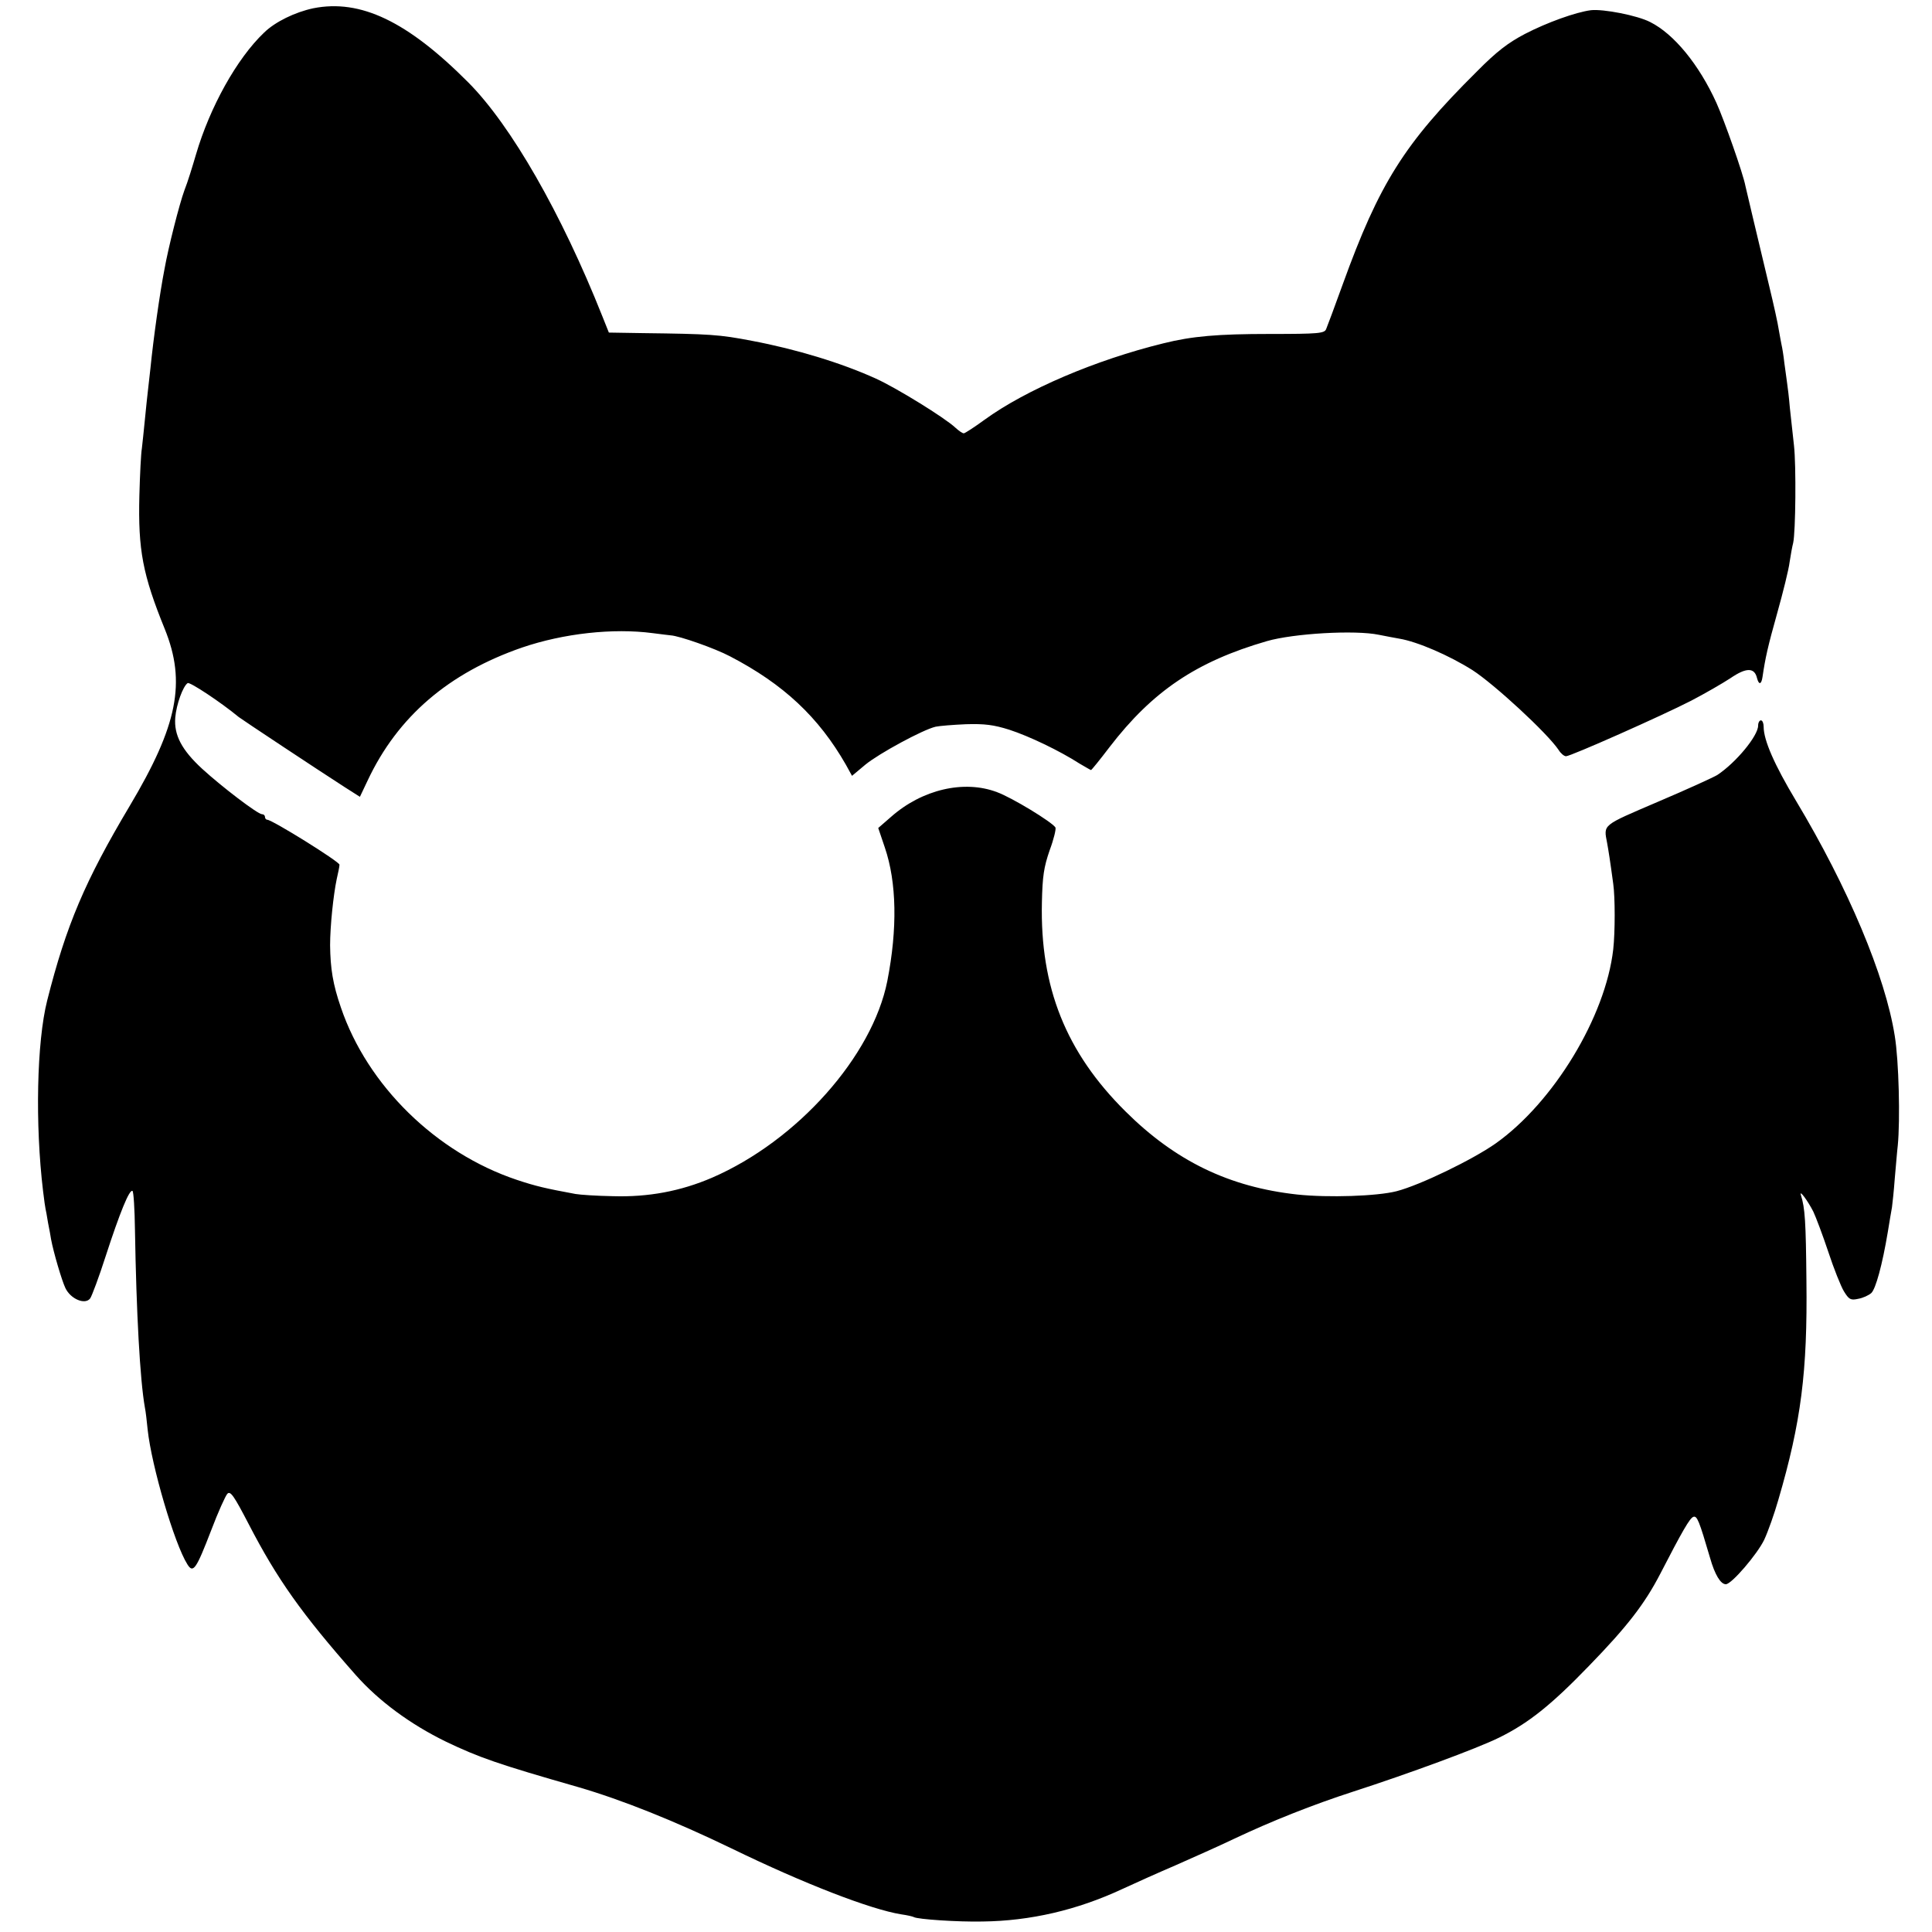<?xml version="1.0" standalone="no"?>
<!DOCTYPE svg PUBLIC "-//W3C//DTD SVG 20010904//EN"
 "http://www.w3.org/TR/2001/REC-SVG-20010904/DTD/svg10.dtd">
<svg version="1.0" xmlns="http://www.w3.org/2000/svg"
 width="700pt" height="700pt" viewBox="0 0 700 700"
 preserveAspectRatio="xMidYMid meet">
<g transform="translate(0,700) scale(0.1,-0.1)"
fill="#000000" stroke="none">
<path d="M1135 6970 c-66 -14 -138 -49 -178 -88 -99 -94 -197 -271 -247 -442
-12 -41 -30 -100 -42 -130 -18 -49 -58 -206 -72 -285 -17 -87 -40 -250 -51
-360 -3 -27 -7 -63 -9 -80 -2 -16 -7 -64 -11 -105 -4 -41 -9 -88 -11 -105 -3
-16 -7 -93 -9 -170 -5 -198 12 -287 92 -484 78 -193 47 -349 -127 -641 -162
-272 -230 -432 -299 -705 -38 -150 -44 -449 -15 -690 4 -33 8 -62 9 -65 1 -3
5 -25 9 -50 5 -25 10 -52 11 -60 9 -48 39 -150 52 -177 19 -40 72 -62 90 -37
6 9 32 78 56 153 51 157 86 243 97 236 4 -2 8 -66 9 -142 5 -297 18 -542 36
-643 3 -14 7 -50 10 -80 14 -131 97 -414 144 -488 21 -34 32 -17 86 123 25 66
52 126 59 133 11 11 24 -8 77 -110 103 -199 192 -325 388 -547 84 -95 199
-179 326 -241 121 -58 190 -82 480 -165 158 -46 348 -122 555 -222 263 -128
504 -221 615 -239 22 -3 43 -8 46 -10 13 -8 160 -18 249 -16 172 2 342 41 507
118 43 20 130 59 193 86 63 28 158 70 210 95 137 65 289 125 431 171 204 66
451 157 530 196 106 52 189 118 326 260 139 143 202 225 258 333 80 155 107
202 120 207 14 5 21 -13 61 -149 17 -60 38 -95 57 -95 21 0 114 109 139 161
14 30 37 95 51 144 83 283 106 466 102 795 -2 213 -5 263 -20 310 -7 22 24
-19 45 -60 9 -19 34 -85 54 -145 20 -61 46 -126 57 -144 18 -29 24 -33 51 -27
18 3 39 13 48 21 16 15 40 102 60 222 6 35 12 75 15 89 2 15 7 61 10 103 4 42
8 96 11 121 9 91 4 307 -11 397 -34 216 -169 537 -358 852 -78 130 -117 219
-117 268 0 12 -4 23 -10 23 -5 0 -10 -8 -10 -19 0 -37 -80 -134 -148 -179 -13
-8 -109 -52 -215 -97 -205 -88 -197 -81 -184 -150 5 -28 10 -58 22 -147 7 -49
7 -175 0 -238 -28 -244 -216 -554 -426 -703 -84 -59 -274 -151 -359 -173 -70
-18 -247 -24 -360 -12 -246 27 -441 121 -622 301 -216 214 -310 450 -303 757
2 95 7 128 28 189 15 40 24 78 21 83 -13 20 -157 108 -212 128 -119 45 -271
10 -384 -90 l-46 -40 24 -71 c43 -126 46 -294 9 -483 -54 -273 -326 -579 -635
-713 -114 -49 -231 -71 -360 -67 -58 1 -118 5 -135 8 -108 20 -143 28 -212 51
-293 98 -542 342 -638 625 -29 84 -38 141 -39 225 0 70 12 183 24 240 5 22 10
45 10 52 0 11 -244 163 -262 163 -4 0 -8 5 -8 10 0 6 -5 10 -11 10 -15 0 -145
99 -216 164 -75 69 -103 123 -98 186 4 48 28 114 45 125 8 5 121 -70 185 -123
10 -8 283 -189 384 -254 l55 -35 28 59 c109 232 294 390 560 482 150 51 329
71 473 52 33 -4 62 -8 65 -8 32 -2 160 -47 215 -76 194 -101 321 -220 420
-393 l22 -40 49 41 c49 40 207 126 254 137 14 3 63 7 110 9 67 2 100 -2 157
-20 71 -23 182 -76 255 -123 21 -12 39 -23 41 -23 2 0 32 37 67 83 156 203
315 310 570 384 97 28 320 41 406 23 27 -5 60 -12 74 -14 66 -11 181 -61 265
-114 79 -51 271 -228 312 -289 8 -13 20 -23 27 -23 17 0 348 147 453 201 50
26 114 63 143 82 57 39 87 39 96 0 7 -26 16 -23 20 5 10 68 19 109 53 230 21
75 42 159 45 185 4 27 10 59 13 70 9 40 11 281 3 352 -4 39 -11 100 -15 137
-3 37 -8 77 -10 90 -2 13 -6 46 -10 73 -3 28 -8 57 -10 65 -2 8 -6 33 -10 54
-3 22 -19 94 -35 160 -45 189 -81 339 -86 362 -8 44 -77 239 -105 301 -63 139
-154 250 -240 293 -46 24 -170 48 -215 43 -54 -7 -158 -44 -239 -86 -61 -32
-103 -64 -175 -137 -262 -260 -353 -405 -485 -770 -29 -80 -56 -153 -60 -162
-6 -16 -26 -18 -204 -18 -189 0 -282 -8 -386 -34 -245 -60 -498 -168 -648
-277 -37 -27 -71 -49 -75 -49 -5 0 -18 9 -30 20 -38 36 -215 145 -288 178
-125 57 -290 107 -449 137 -119 23 -154 25 -394 28 l-125 2 -24 60 c-148 372
-330 690 -485 846 -221 222 -391 303 -562 269z"/>
</g>
</svg>
